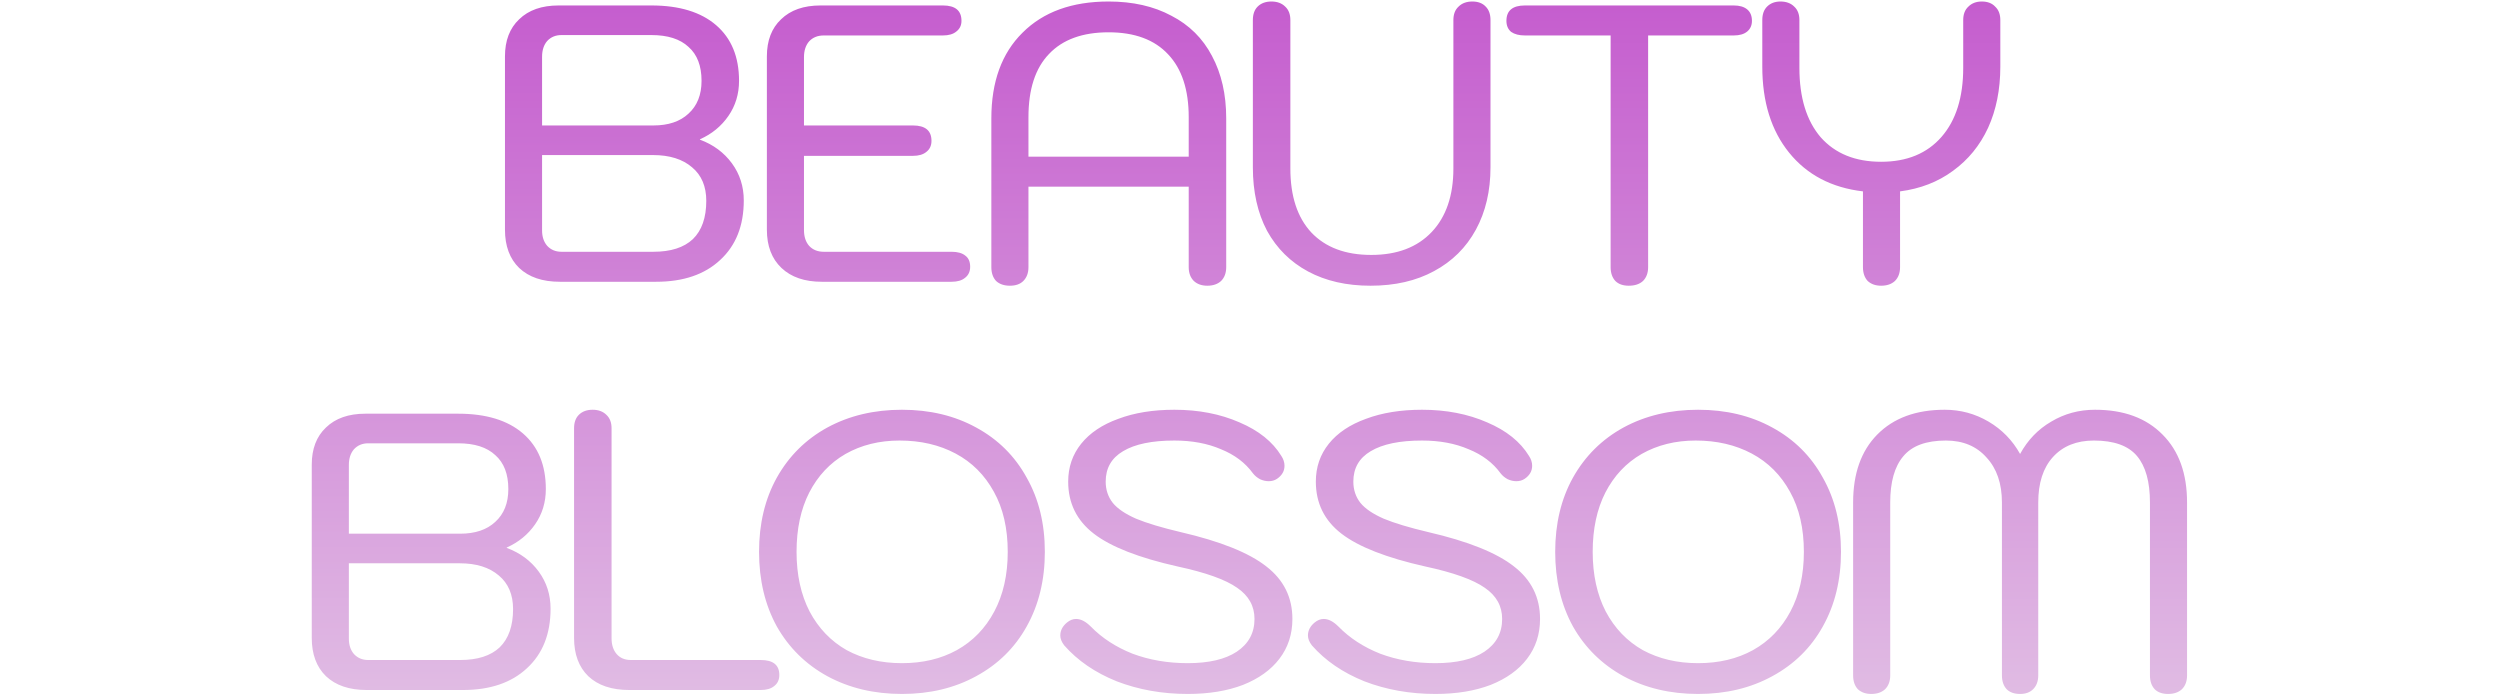 <svg width="180" height="50" viewBox="0 0 846 313" fill="none" xmlns="http://www.w3.org/2000/svg">
<path d="M111.929 127C104.101 127 97.992 124.924 93.604 120.773C89.334 116.622 87.199 110.869 87.199 103.516V25.412C87.199 18.296 89.334 12.721 93.604 8.688C97.874 4.537 103.804 2.461 111.395 2.461H153.204C165.777 2.461 175.503 5.426 182.382 11.357C189.261 17.287 192.701 25.649 192.701 36.443C192.701 42.373 191.1 47.651 187.897 52.277C184.695 56.903 180.425 60.401 175.088 62.774V62.952C181.137 65.205 185.94 68.763 189.499 73.626C193.057 78.489 194.836 84.064 194.836 90.35C194.836 101.736 191.278 110.691 184.161 117.215C177.163 123.738 167.556 127 155.339 127H111.929ZM154.094 56.547C160.855 56.547 166.133 54.767 169.928 51.209C173.842 47.651 175.799 42.729 175.799 36.443C175.799 29.682 173.842 24.582 169.928 21.142C166.133 17.584 160.558 15.805 153.204 15.805H112.64C110.031 15.805 107.896 16.694 106.236 18.473C104.694 20.253 103.923 22.625 103.923 25.59V56.547H154.094ZM154.094 113.479C161.922 113.479 167.853 111.581 171.885 107.785C175.918 103.871 177.934 98.119 177.934 90.528C177.934 84.004 175.799 78.964 171.529 75.405C167.26 71.728 161.388 69.89 153.916 69.89H103.923V103.871C103.923 106.718 104.694 109.031 106.236 110.81C107.896 112.589 110.031 113.479 112.64 113.479H154.094ZM229.976 127C222.267 127 216.218 124.924 211.829 120.773C207.441 116.622 205.247 110.869 205.247 103.516V25.412C205.247 18.296 207.382 12.721 211.651 8.688C215.921 4.537 221.852 2.461 229.443 2.461H284.596C290.17 2.461 292.957 4.774 292.957 9.4C292.957 11.416 292.186 13.017 290.645 14.204C289.221 15.39 287.205 15.983 284.596 15.983H230.866C228.138 15.983 225.944 16.872 224.283 18.651C222.741 20.43 221.97 22.803 221.97 25.768V56.547H271.074C276.649 56.547 279.436 58.859 279.436 63.485C279.436 65.62 278.665 67.281 277.123 68.467C275.7 69.653 273.684 70.246 271.074 70.246H221.97V103.693C221.97 106.659 222.741 109.031 224.283 110.81C225.944 112.589 228.138 113.479 230.866 113.479H288.51C291.238 113.479 293.313 114.072 294.737 115.258C296.16 116.325 296.872 117.986 296.872 120.239C296.872 122.374 296.101 124.035 294.559 125.221C293.135 126.407 291.119 127 288.51 127H229.976ZM314.782 128.779C312.173 128.779 310.097 128.067 308.555 126.644C307.132 125.102 306.42 123.027 306.42 120.417V53.344C306.42 36.858 311.105 23.989 320.476 14.737C329.846 5.367 342.774 0.682 359.26 0.682C370.172 0.682 379.602 2.817 387.549 7.087C395.614 11.238 401.722 17.287 405.874 25.234C410.143 33.181 412.278 42.551 412.278 53.344V120.417C412.278 123.027 411.507 125.102 409.966 126.644C408.424 128.067 406.348 128.779 403.739 128.779C401.248 128.779 399.231 128.067 397.69 126.644C396.148 125.102 395.377 123.027 395.377 120.417V84.123H323.144V120.417C323.144 123.027 322.373 125.102 320.831 126.644C319.408 128.067 317.392 128.779 314.782 128.779ZM395.377 70.602V52.81C395.377 40.475 392.293 31.046 386.125 24.522C379.958 17.88 371.003 14.559 359.26 14.559C347.518 14.559 338.563 17.821 332.396 24.345C326.228 30.749 323.144 40.238 323.144 52.81V70.602H395.377ZM477.308 128.779C466.515 128.779 457.145 126.644 449.198 122.374C441.251 118.104 435.084 111.996 430.695 104.049C426.425 95.984 424.29 86.436 424.29 75.405V9.044C424.29 6.435 425.002 4.418 426.425 2.995C427.967 1.453 430.043 0.682 432.652 0.682C435.261 0.682 437.337 1.453 438.879 2.995C440.421 4.418 441.192 6.435 441.192 9.044V75.939C441.192 88.393 444.335 98 450.621 104.761C457.026 111.522 466.04 114.902 477.664 114.902C489.288 114.902 498.361 111.462 504.885 104.583C511.408 97.704 514.67 88.156 514.67 75.939V9.044C514.67 6.435 515.441 4.418 516.983 2.995C518.525 1.453 520.6 0.682 523.21 0.682C525.819 0.682 527.835 1.453 529.259 2.995C530.682 4.418 531.394 6.435 531.394 9.044V75.405C531.394 86.08 529.199 95.45 524.811 103.516C520.422 111.581 514.136 117.808 505.952 122.196C497.887 126.585 488.339 128.779 477.308 128.779ZM593.725 128.779C591.116 128.779 589.1 128.067 587.676 126.644C586.253 125.102 585.541 123.027 585.541 120.417V15.983H546.934C544.325 15.983 542.249 15.449 540.708 14.381C539.284 13.195 538.573 11.535 538.573 9.4C538.573 4.774 541.36 2.461 546.934 2.461H641.05C643.66 2.461 645.676 3.054 647.099 4.24C648.522 5.426 649.234 7.146 649.234 9.4C649.234 11.416 648.522 13.017 647.099 14.204C645.676 15.39 643.66 15.983 641.05 15.983H602.443V120.417C602.443 123.027 601.672 125.102 600.13 126.644C598.588 128.067 596.453 128.779 593.725 128.779ZM752.822 0.682C755.432 0.682 757.448 1.453 758.871 2.995C760.413 4.418 761.184 6.435 761.184 9.044V30.038C761.184 40.357 759.346 49.549 755.669 57.614C751.992 65.561 746.714 72.025 739.835 77.007C733.074 81.988 725.127 85.072 715.994 86.258V120.417C715.994 123.027 715.224 125.102 713.682 126.644C712.14 128.067 710.064 128.779 707.455 128.779C704.964 128.779 702.948 128.067 701.406 126.644C699.982 125.102 699.271 123.027 699.271 120.417V86.258C685.156 84.597 674.066 78.786 666.001 68.823C657.936 58.859 653.903 45.931 653.903 30.038V9.044C653.903 6.435 654.615 4.418 656.038 2.995C657.58 1.453 659.596 0.682 662.087 0.682C664.696 0.682 666.772 1.453 668.314 2.995C669.856 4.418 670.627 6.435 670.627 9.044V30.571C670.627 43.974 673.829 54.412 680.234 61.884C686.758 69.238 695.831 72.915 707.455 72.915C719.078 72.915 728.152 69.178 734.675 61.706C741.199 54.234 744.46 43.856 744.46 30.571V9.044C744.46 6.435 745.231 4.418 746.773 2.995C748.315 1.453 750.332 0.682 752.822 0.682ZM24.845 311C17.017 311 10.909 308.924 6.52 304.773C2.251 300.622 0.116 294.869 0.116 287.516V209.412C0.116 202.295 2.251 196.721 6.52 192.688C10.79 188.537 16.721 186.461 24.312 186.461H66.121C78.694 186.461 88.419 189.426 95.299 195.357C102.178 201.287 105.618 209.649 105.618 220.443C105.618 226.373 104.017 231.651 100.814 236.277C97.612 240.902 93.342 244.401 88.004 246.774V246.952C94.053 249.205 98.857 252.763 102.415 257.626C105.974 262.489 107.753 268.064 107.753 274.35C107.753 285.736 104.194 294.691 97.078 301.215C90.08 307.738 80.473 311 68.256 311H24.845ZM67.011 240.547C73.771 240.547 79.049 238.768 82.845 235.209C86.759 231.651 88.716 226.729 88.716 220.443C88.716 213.682 86.759 208.582 82.845 205.142C79.049 201.584 73.475 199.805 66.121 199.805H25.557C22.948 199.805 20.813 200.694 19.152 202.473C17.61 204.253 16.839 206.625 16.839 209.59V240.547H67.011ZM67.011 297.479C74.839 297.479 80.769 295.581 84.802 291.785C88.835 287.871 90.851 282.119 90.851 274.528C90.851 268.004 88.716 262.964 84.446 259.405C80.176 255.729 74.305 253.89 66.833 253.89H16.839V287.871C16.839 290.718 17.61 293.031 19.152 294.81C20.813 296.589 22.948 297.479 25.557 297.479H67.011ZM143.249 311C135.302 311 129.135 308.924 124.746 304.773C120.476 300.622 118.341 294.869 118.341 287.516V193.044C118.341 190.435 119.053 188.418 120.476 186.995C122.018 185.453 124.094 184.682 126.703 184.682C129.313 184.682 131.388 185.453 132.93 186.995C134.472 188.418 135.243 190.435 135.243 193.044V287.693C135.243 290.659 136.014 293.031 137.556 294.81C139.098 296.589 141.233 297.479 143.961 297.479H202.494C208.068 297.479 210.856 299.732 210.856 304.239C210.856 306.374 210.085 308.035 208.543 309.221C207.12 310.407 205.103 311 202.494 311H143.249ZM266.127 312.779C253.554 312.779 242.346 310.11 232.501 304.773C222.775 299.436 215.184 291.963 209.728 282.356C204.391 272.63 201.722 261.422 201.722 248.731C201.722 236.04 204.391 224.89 209.728 215.283C215.184 205.557 222.775 198.026 232.501 192.688C242.346 187.351 253.554 184.682 266.127 184.682C278.699 184.682 289.848 187.351 299.574 192.688C309.419 198.026 317.01 205.557 322.347 215.283C327.803 224.89 330.531 236.04 330.531 248.731C330.531 261.422 327.803 272.63 322.347 282.356C317.01 291.963 309.419 299.436 299.574 304.773C289.848 310.11 278.699 312.779 266.127 312.779ZM266.127 298.902C275.497 298.902 283.74 296.945 290.857 293.031C298.092 288.998 303.726 283.186 307.758 275.595C311.791 268.004 313.807 259.05 313.807 248.731C313.807 238.174 311.732 229.16 307.58 221.688C303.429 214.097 297.677 208.344 290.323 204.43C282.969 200.516 274.548 198.559 265.059 198.559C255.926 198.559 247.802 200.576 240.685 204.608C233.687 208.641 228.231 214.453 224.317 222.044C220.522 229.516 218.624 238.412 218.624 248.731C218.624 259.05 220.581 268.004 224.495 275.595C228.528 283.186 234.103 288.998 241.219 293.031C248.454 296.945 256.757 298.902 266.127 298.902ZM394.962 312.779C383.457 312.779 372.782 310.881 362.938 307.086C353.212 303.172 345.324 297.775 339.275 290.896C338.089 289.354 337.496 287.871 337.496 286.448C337.496 284.195 338.504 282.237 340.521 280.577C341.825 279.509 343.189 278.976 344.613 278.976C346.748 278.976 348.942 280.103 351.195 282.356C356.295 287.575 362.582 291.667 370.054 294.632C377.645 297.479 385.948 298.902 394.962 298.902C404.45 298.902 411.804 297.182 417.023 293.742C422.36 290.184 425.029 285.262 425.029 278.976C425.029 273.164 422.42 268.479 417.201 264.921C411.982 261.244 403.027 258.041 390.336 255.313C372.901 251.399 360.328 246.477 352.619 240.547C344.909 234.616 341.054 226.788 341.054 217.062C341.054 210.539 343.011 204.846 346.925 199.983C350.84 195.12 356.414 191.383 363.649 188.774C370.884 186.046 379.306 184.682 388.913 184.682C399.825 184.682 409.61 186.58 418.268 190.375C426.927 194.052 433.213 199.093 437.127 205.498C438.076 206.921 438.55 208.404 438.55 209.946C438.55 212.318 437.424 214.275 435.17 215.817C434.103 216.528 432.857 216.884 431.434 216.884C430.129 216.884 428.824 216.588 427.52 215.995C426.215 215.283 425.148 214.394 424.317 213.326C420.878 208.582 416.074 204.964 409.906 202.473C403.857 199.864 396.86 198.559 388.913 198.559C378.831 198.559 371.122 200.161 365.784 203.363C360.565 206.447 357.956 211.013 357.956 217.062C357.956 220.739 359.023 223.941 361.158 226.669C363.293 229.279 366.792 231.651 371.655 233.786C376.518 235.802 383.22 237.819 391.759 239.835C409.669 243.986 422.538 249.146 430.366 255.313C438.195 261.362 442.109 269.25 442.109 278.976C442.109 285.855 440.152 291.845 436.238 296.945C432.442 301.926 426.986 305.841 419.87 308.687C412.753 311.415 404.45 312.779 394.962 312.779ZM506.581 312.779C495.076 312.779 484.401 310.881 474.557 307.086C464.831 303.172 456.943 297.775 450.894 290.896C449.708 289.354 449.115 287.871 449.115 286.448C449.115 284.195 450.124 282.237 452.14 280.577C453.445 279.509 454.809 278.976 456.232 278.976C458.367 278.976 460.561 280.103 462.815 282.356C467.915 287.575 474.201 291.667 481.673 294.632C489.264 297.479 497.567 298.902 506.581 298.902C516.07 298.902 523.423 297.182 528.642 293.742C533.98 290.184 536.648 285.262 536.648 278.976C536.648 273.164 534.039 268.479 528.82 264.921C523.601 261.244 514.646 258.041 501.955 255.313C484.52 251.399 471.947 246.477 464.238 240.547C456.528 234.616 452.674 226.788 452.674 217.062C452.674 210.539 454.631 204.846 458.545 199.983C462.459 195.12 468.033 191.383 475.268 188.774C482.504 186.046 490.925 184.682 500.532 184.682C511.444 184.682 521.229 186.58 529.888 190.375C538.546 194.052 544.832 199.093 548.746 205.498C549.695 206.921 550.17 208.404 550.17 209.946C550.17 212.318 549.043 214.275 546.789 215.817C545.722 216.528 544.476 216.884 543.053 216.884C541.748 216.884 540.444 216.588 539.139 215.995C537.834 215.283 536.767 214.394 535.937 213.326C532.497 208.582 527.693 204.964 521.526 202.473C515.477 199.864 508.479 198.559 500.532 198.559C490.45 198.559 482.741 200.161 477.403 203.363C472.185 206.447 469.575 211.013 469.575 217.062C469.575 220.739 470.643 223.941 472.778 226.669C474.913 229.279 478.412 231.651 483.275 233.786C488.137 235.802 494.839 237.819 503.379 239.835C521.289 243.986 534.158 249.146 541.986 255.313C549.814 261.362 553.728 269.25 553.728 278.976C553.728 285.855 551.771 291.845 547.857 296.945C544.061 301.926 538.605 305.841 531.489 308.687C524.372 311.415 516.07 312.779 506.581 312.779ZM624.961 312.779C612.388 312.779 601.18 310.11 591.335 304.773C581.61 299.436 574.019 291.963 568.563 282.356C563.225 272.63 560.557 261.422 560.557 248.731C560.557 236.04 563.225 224.89 568.563 215.283C574.019 205.557 581.61 198.026 591.335 192.688C601.18 187.351 612.388 184.682 624.961 184.682C637.533 184.682 648.683 187.351 658.409 192.688C668.253 198.026 675.844 205.557 681.181 215.283C686.637 224.89 689.365 236.04 689.365 248.731C689.365 261.422 686.637 272.63 681.181 282.356C675.844 291.963 668.253 299.436 658.409 304.773C648.683 310.11 637.533 312.779 624.961 312.779ZM624.961 298.902C634.331 298.902 642.574 296.945 649.691 293.031C656.926 288.998 662.56 283.186 666.592 275.595C670.625 268.004 672.642 259.05 672.642 248.731C672.642 238.174 670.566 229.16 666.415 221.688C662.263 214.097 656.511 208.344 649.157 204.43C641.803 200.516 633.382 198.559 623.893 198.559C614.761 198.559 606.636 200.576 599.519 204.608C592.522 208.641 587.066 214.453 583.152 222.044C579.356 229.516 577.458 238.412 577.458 248.731C577.458 259.05 579.415 268.004 583.329 275.595C587.362 283.186 592.937 288.998 600.053 293.031C607.288 296.945 615.591 298.902 624.961 298.902ZM703.021 312.779C700.531 312.779 698.514 312.067 696.972 310.644C695.549 309.102 694.837 307.027 694.837 304.417V226.492C694.837 213.445 698.455 203.244 705.69 195.891C713.044 188.418 723.185 184.682 736.113 184.682C743.23 184.682 749.812 186.461 755.861 190.02C761.91 193.578 766.655 198.441 770.094 204.608C773.534 198.322 778.219 193.459 784.15 190.02C790.08 186.461 796.663 184.682 803.898 184.682C816.826 184.682 826.967 188.418 834.321 195.891C841.675 203.244 845.351 213.445 845.351 226.492V304.417C845.351 307.027 844.581 309.102 843.039 310.644C841.497 312.067 839.421 312.779 836.812 312.779C834.202 312.779 832.186 312.067 830.763 310.644C829.339 309.102 828.628 307.027 828.628 304.417V226.492C828.628 217.122 826.671 210.124 822.757 205.498C818.843 200.872 812.378 198.559 803.364 198.559C795.536 198.559 789.368 201.05 784.861 206.032C780.473 210.895 778.278 217.715 778.278 226.492V304.417C778.278 307.027 777.507 309.102 775.966 310.644C774.542 312.067 772.585 312.779 770.094 312.779C767.485 312.779 765.469 312.067 764.045 310.644C762.622 309.102 761.91 307.027 761.91 304.417V226.492C761.91 217.952 759.598 211.191 754.972 206.21C750.465 201.109 744.356 198.559 736.647 198.559C727.751 198.559 721.346 200.931 717.432 205.676C713.518 210.302 711.561 217.24 711.561 226.492V304.417C711.561 307.027 710.79 309.102 709.248 310.644C707.706 312.067 705.631 312.779 703.021 312.779Z" fill="url(#paint0_linear_145_152)"/>
<defs>
<linearGradient id="paint0_linear_145_152" x1="422.5" y1="-32" x2="422.312" y2="423.273" gradientUnits="userSpaceOnUse">
<stop stop-color="#C253CC"/>
<stop offset="1" stop-color="#EADDEB"/>
</linearGradient>
</defs>
</svg>

